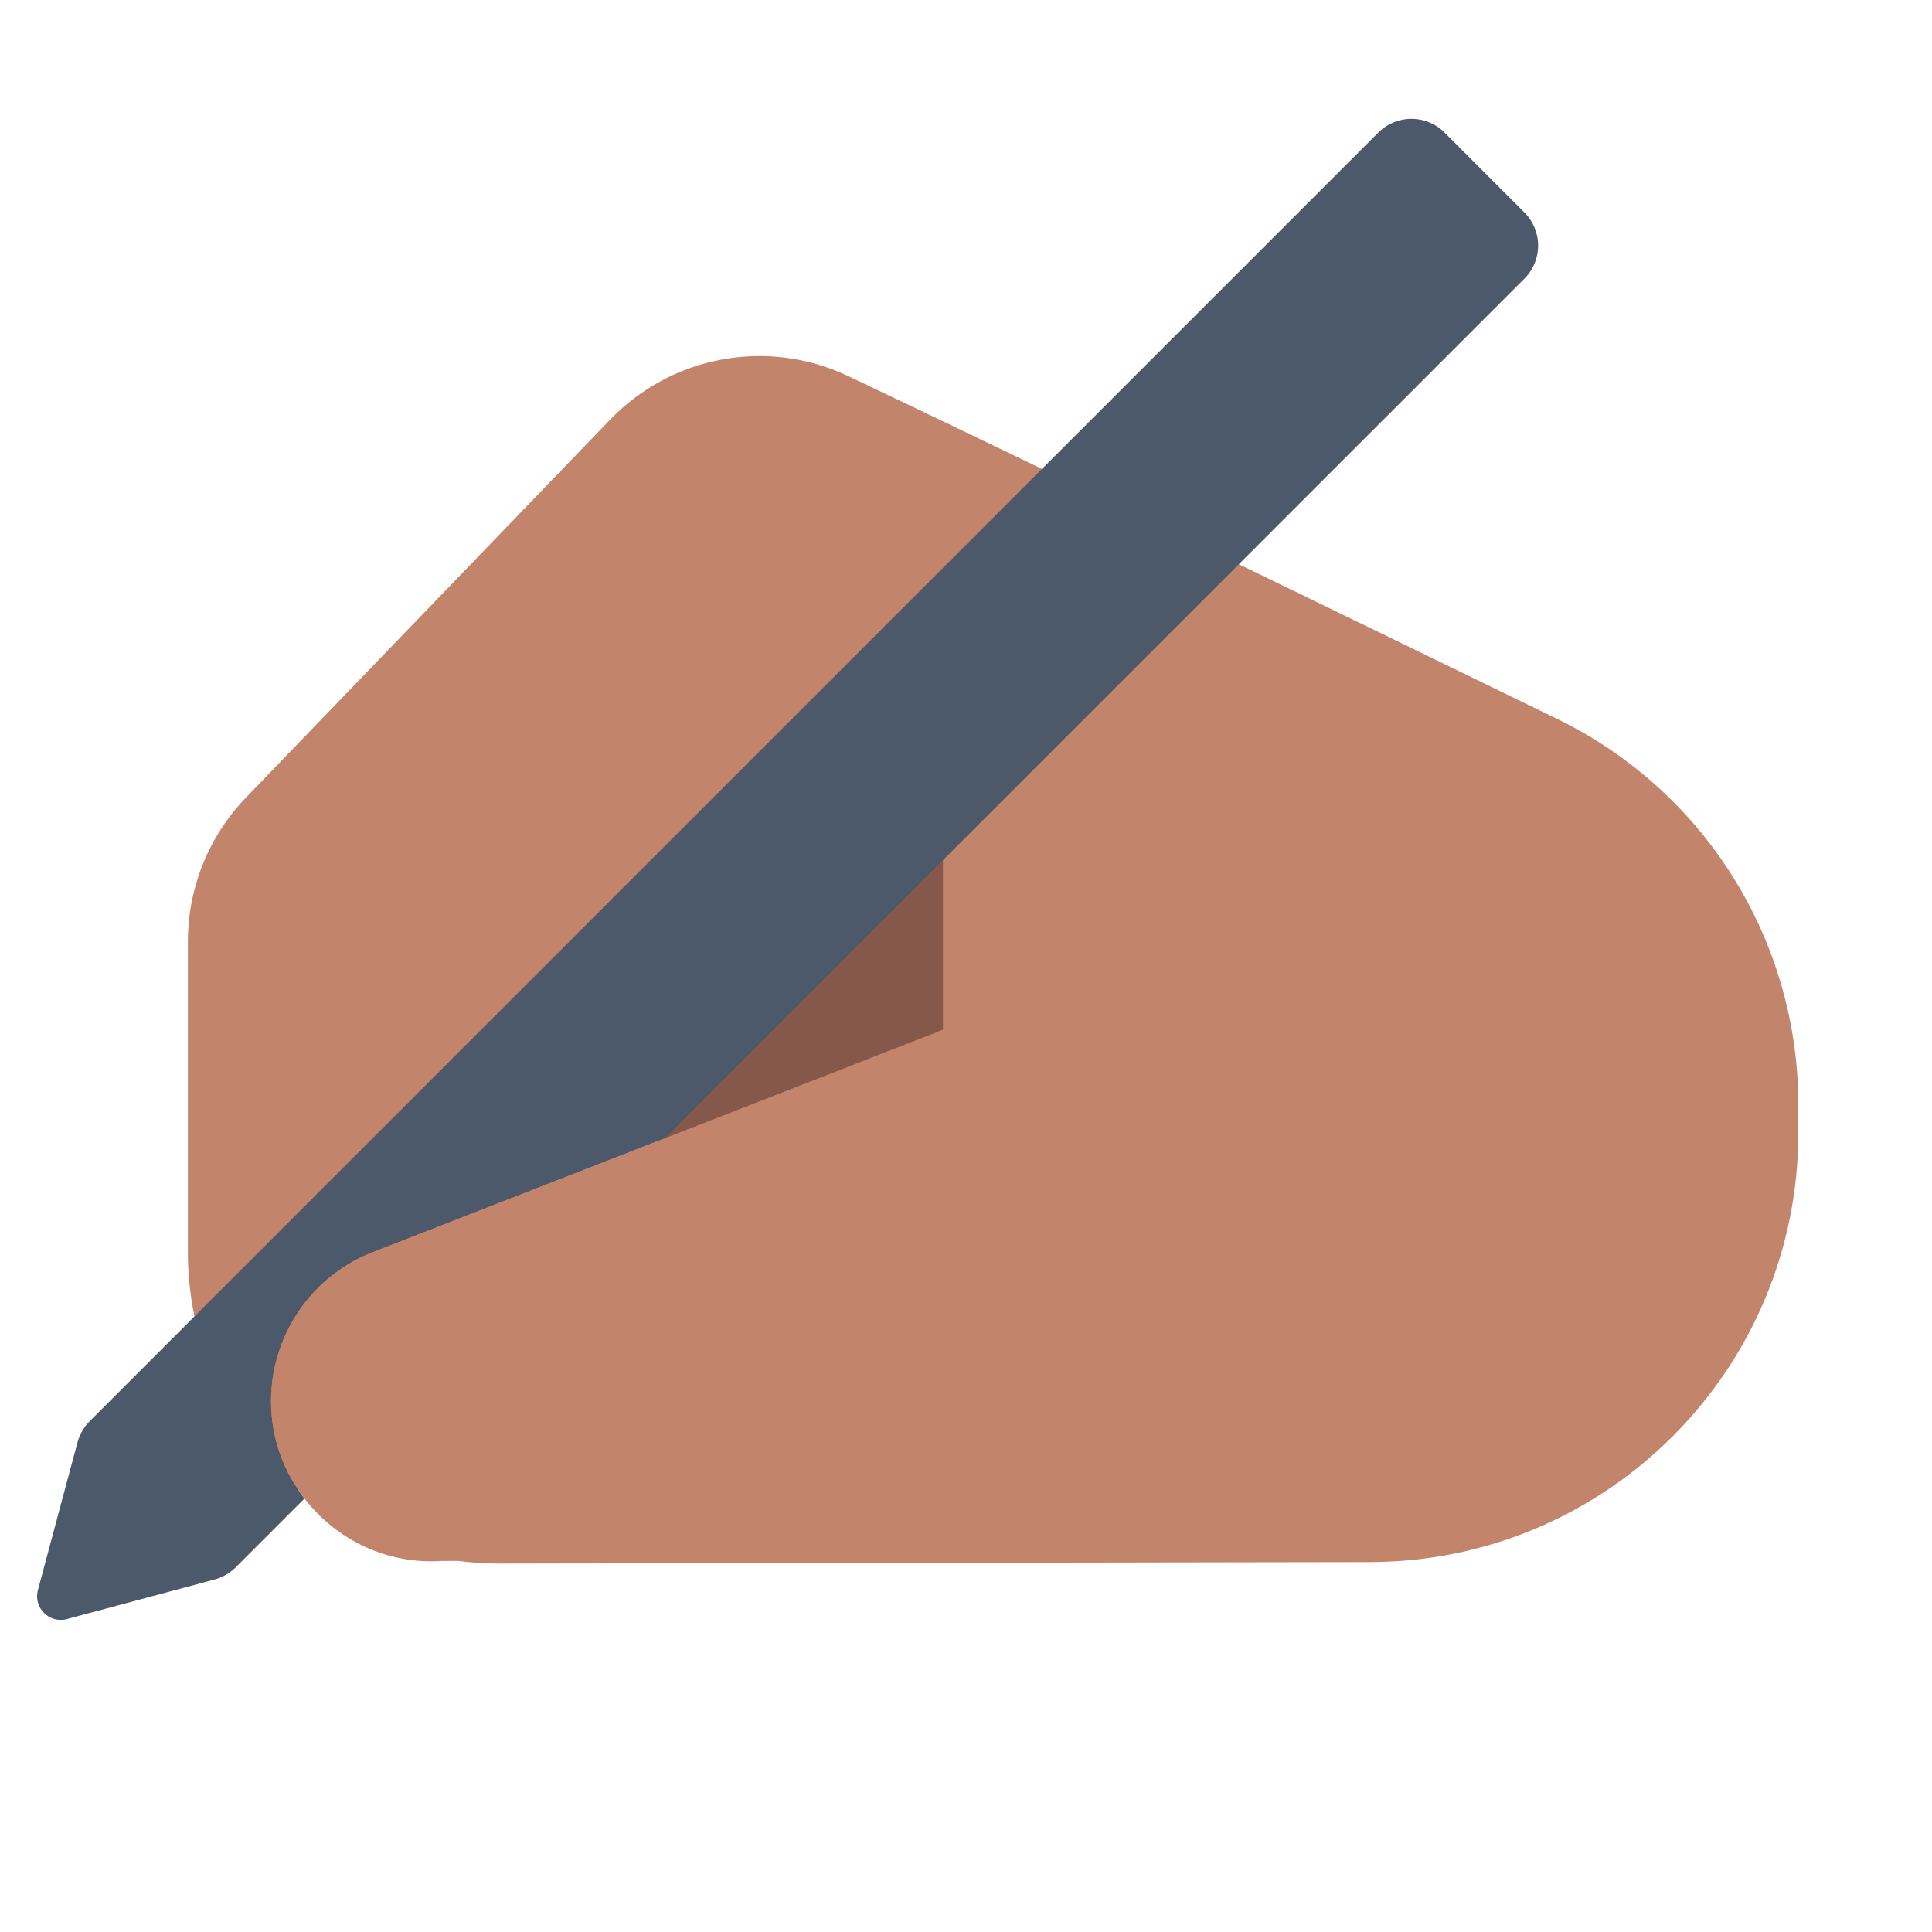 <?xml version="1.0" encoding="UTF-8"?><svg id="Layer_1" xmlns="http://www.w3.org/2000/svg" viewBox="0 0 40 40"><rect width="40" height="40" style="fill:none; opacity:.1;"/><g><g><path d="M37.232,22.872c0-3.399-1.934-6.498-4.99-7.986-4.833-2.353-11.836-5.755-14.689-7.103-1.667-.787-3.643-.42-4.922,.907l-7.538,7.823c-.772,.801-1.203,1.869-1.203,2.981v6.433c0,3.559,2.885,6.445,6.445,6.445l18.027-.031c4.901-.008,8.87-3.984,8.87-8.885v-.584Z" style="fill:#c3846c;"/><polygon points="19.523 21.32 19.523 17.719 13.098 24.144 19.523 21.32" style="fill:#86584a;"/></g><g><path d="M31.562,4.4l-1.655-1.656c-.378-.378-.991-.378-1.369,0L1.858,29.424c-.122,.122-.209,.273-.254,.44l-.819,3.057c-.098,.364,.236,.698,.6,.6l3.057-.819c.166-.045,.318-.132,.44-.254l1.422-1.422c-.249-.324-.447-.694-.565-1.106-.458-1.604,.348-3.299,1.882-3.957l6.143-2.396L31.562,5.769c.378-.378,.378-.991,0-1.369Z" style="fill:#4b596a;"/><path d="M5.74,29.92c.118,.412,.315,.782,.565,1.106,.66,.858,1.714,1.368,2.847,1.292l13.99-.083-1.586-11.708-7.792,3.04-6.143,2.396c-1.534,.658-2.339,2.352-1.882,3.957Z" style="fill:#c3846c;"/></g></g></svg>